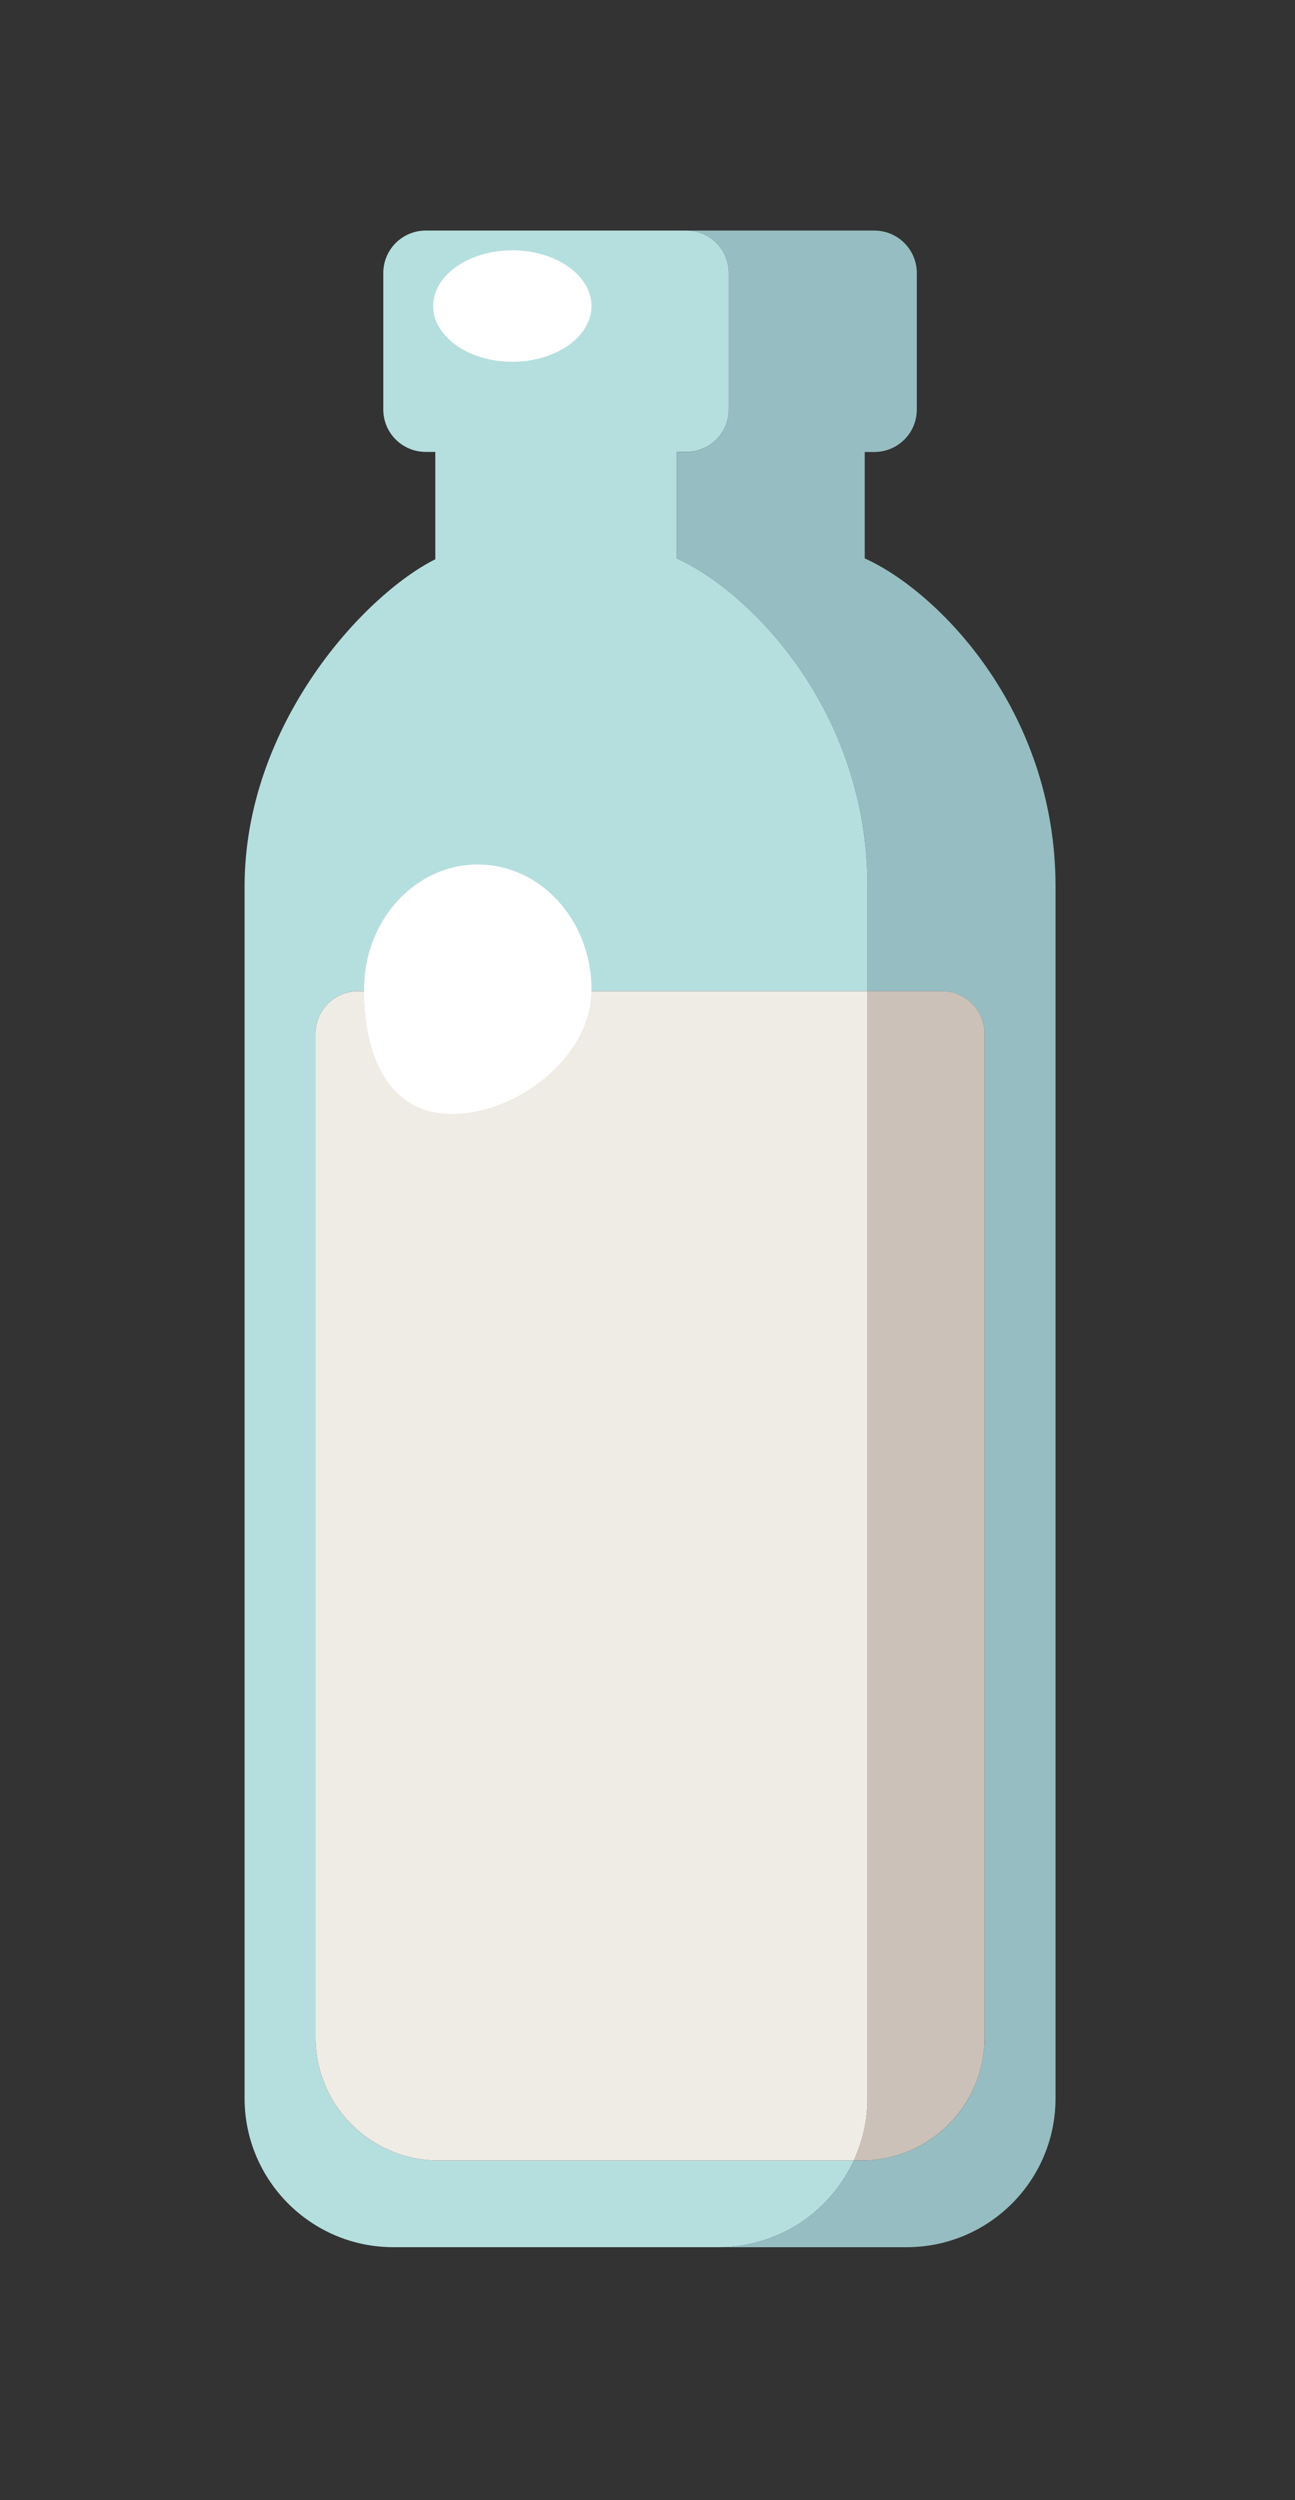 <?xml version="1.0" encoding="UTF-8" standalone="no"?>
<!-- Created with Inkscape (http://www.inkscape.org/) -->

<svg
   xmlns:dc="http://purl.org/dc/elements/1.1/"
   xmlns:cc="http://creativecommons.org/ns#"
   xmlns:rdf="http://www.w3.org/1999/02/22-rdf-syntax-ns#"
   xmlns:svg="http://www.w3.org/2000/svg"
   xmlns="http://www.w3.org/2000/svg"
   xmlns:sodipodi="http://sodipodi.sourceforge.net/DTD/sodipodi-0.dtd"
   xmlns:inkscape="http://www.inkscape.org/namespaces/inkscape"
   width="5.345mm"
   height="10.318mm"
   viewBox="0 0 5.345 10.318"
   version="1.1"
   id="svg5889"
   inkscape:version="0.92.3 (2405546, 2018-03-11)"
   sodipodi:docname="bottle-milk.svg">
  <rect x="0" y="0" width="5.345" height="10.318" fill="#333333" stroke="none"/>
  <defs
     id="defs5883" />
  <sodipodi:namedview
     id="base"
     pagecolor="#ffffff"
     bordercolor="#666666"
     borderopacity="1.0"
     inkscape:pageopacity="0.0"
     inkscape:pageshadow="2"
     inkscape:zoom="3.06"
     inkscape:cx="50.150507"
     inkscape:cy="8.0962965"
     inkscape:document-units="mm"
     inkscape:current-layer="layer1"
     showgrid="false"
     fit-margin-top="1"
     fit-margin-bottom="1"
     fit-margin-right="1"
     fit-margin-left="1"
     inkscape:window-width="1853"
     inkscape:window-height="1025"
     inkscape:window-x="67"
     inkscape:window-y="27"
     inkscape:window-maximized="1" />
  <g
     inkscape:label="Capa 1"
     inkscape:groupmode="layer"
     id="layer1"
     transform="translate(-92.564,-113.287)">
    <g
       transform="matrix(0.353,0,0,-0.353,79.337,190.626)"
       id="g10768">
      <g
         transform="translate(47.581,212.562)"
         id="g2772">
        <path
           inkscape:connector-curvature="0"
           id="path2774"
           style="fill:#96bdc2;fill-opacity:1;fill-rule:nonzero;stroke:none"
           d="m 0,0 v 1.244 h 0.112 c 0.275,0 0.497,0.222 0.497,0.496 v 1.596 c 0,0.274 -0.222,0.497 -0.497,0.497 h -2.199 c 0.275,0 0.497,-0.223 0.497,-0.497 V 1.74 c 0,-0.274 -0.222,-0.496 -0.497,-0.496 H -2.199 V 0 c 0.84,-0.377 2.231,-1.763 2.231,-3.838 v -1.223 h 0.872 c 0.274,0 0.497,-0.223 0.497,-0.496 v -0.047 -4.185 -7.505 c 0,-0.792 -0.642,-1.437 -1.436,-1.437 h -0.093 c -0.275,-0.6 -0.879,-1.014 -1.58,-1.014 H 0.49 c 0.962,0 1.741,0.779 1.741,1.741 V -3.838 C 2.231,-1.763 0.84,-0.377 0,0" />
      </g>
      <g
         transform="translate(47.453,193.831)"
         id="g2776">
        <path
           inkscape:connector-curvature="0"
           id="path2778"
           style="fill:#ccc1b8;fill-opacity:1;fill-rule:nonzero;stroke:none"
           d="m 0,0 h 0.093 c 0.794,0 1.436,0.646 1.436,1.437 v 7.505 4.186 0.047 c 0,0.272 -0.223,0.496 -0.497,0.496 H 0.16 V 0.728 C 0.16,0.467 0.102,0.222 0,0" />
      </g>
      <g
         transform="translate(47.453,193.831)"
         id="g2780">
        <path
           inkscape:connector-curvature="0"
           id="path2782"
           style="fill:#b5dfde;fill-opacity:1;fill-rule:nonzero;stroke:none"
           d="M 0,0 H -4.857 C -5.65,0 -6.294,0.646 -6.294,1.437 v 7.505 4.186 0.047 c 0,0.272 0.223,0.496 0.498,0.496 H 0.16 v 1.223 c 0,2.075 -1.391,3.46 -2.231,3.837 v 1.245 h 0.112 c 0.275,0 0.497,0.221 0.497,0.496 v 1.595 c 0,0.275 -0.222,0.497 -0.497,0.497 h -3.045 c -0.275,0 -0.497,-0.222 -0.497,-0.497 v -1.595 c 0,-0.275 0.222,-0.496 0.497,-0.496 h 0.111 V 18.721 C -5.732,18.3 -7.123,16.786 -7.123,14.894 V 0.728 c 0,-0.962 0.779,-1.742 1.74,-1.742 h 3.802 C -0.879,-1.014 -0.275,-0.6 0,0" />
      </g>
      <g
         transform="translate(41.159,207.006)"
         id="g2784">
        <path
           inkscape:connector-curvature="0"
           id="path2786"
           style="fill:#efece5;fill-opacity:1;fill-rule:nonzero;stroke:none"
           d="m 0,0 v -0.047 -4.185 -7.505 c 0,-0.792 0.644,-1.438 1.437,-1.438 h 4.857 c 0.102,0.222 0.16,0.467 0.16,0.728 V 0.496 H 0.498 C 0.223,0.496 0,0.272 0,0" />
      </g>
      <g
         transform="translate(44.386,215.513)"
         id="g2788">
        <path
           inkscape:connector-curvature="0"
           id="path2790"
           style="fill:#ffffff;fill-opacity:1;fill-rule:nonzero;stroke:none"
           d="m 0,0 c 0,-0.359 -0.415,-0.652 -0.926,-0.652 -0.51,0 -0.925,0.293 -0.925,0.652 0,0.358 0.415,0.651 0.925,0.651 C -0.415,0.651 0,0.358 0,0" />
      </g>
      <g
         transform="translate(44.386,207.523)"
         id="g2792">
        <path
           inkscape:connector-curvature="0"
           id="path2794"
           style="fill:#ffffff;fill-opacity:1;fill-rule:nonzero;stroke:none"
           d="m 0,0 c 0,-0.806 -0.892,-1.457 -1.626,-1.457 -0.734,0 -1.033,0.651 -1.033,1.457 0,0.807 0.596,1.46 1.329,1.46 C -0.595,1.46 0,0.807 0,0" />
      </g>
    </g>
  </g>
</svg>
